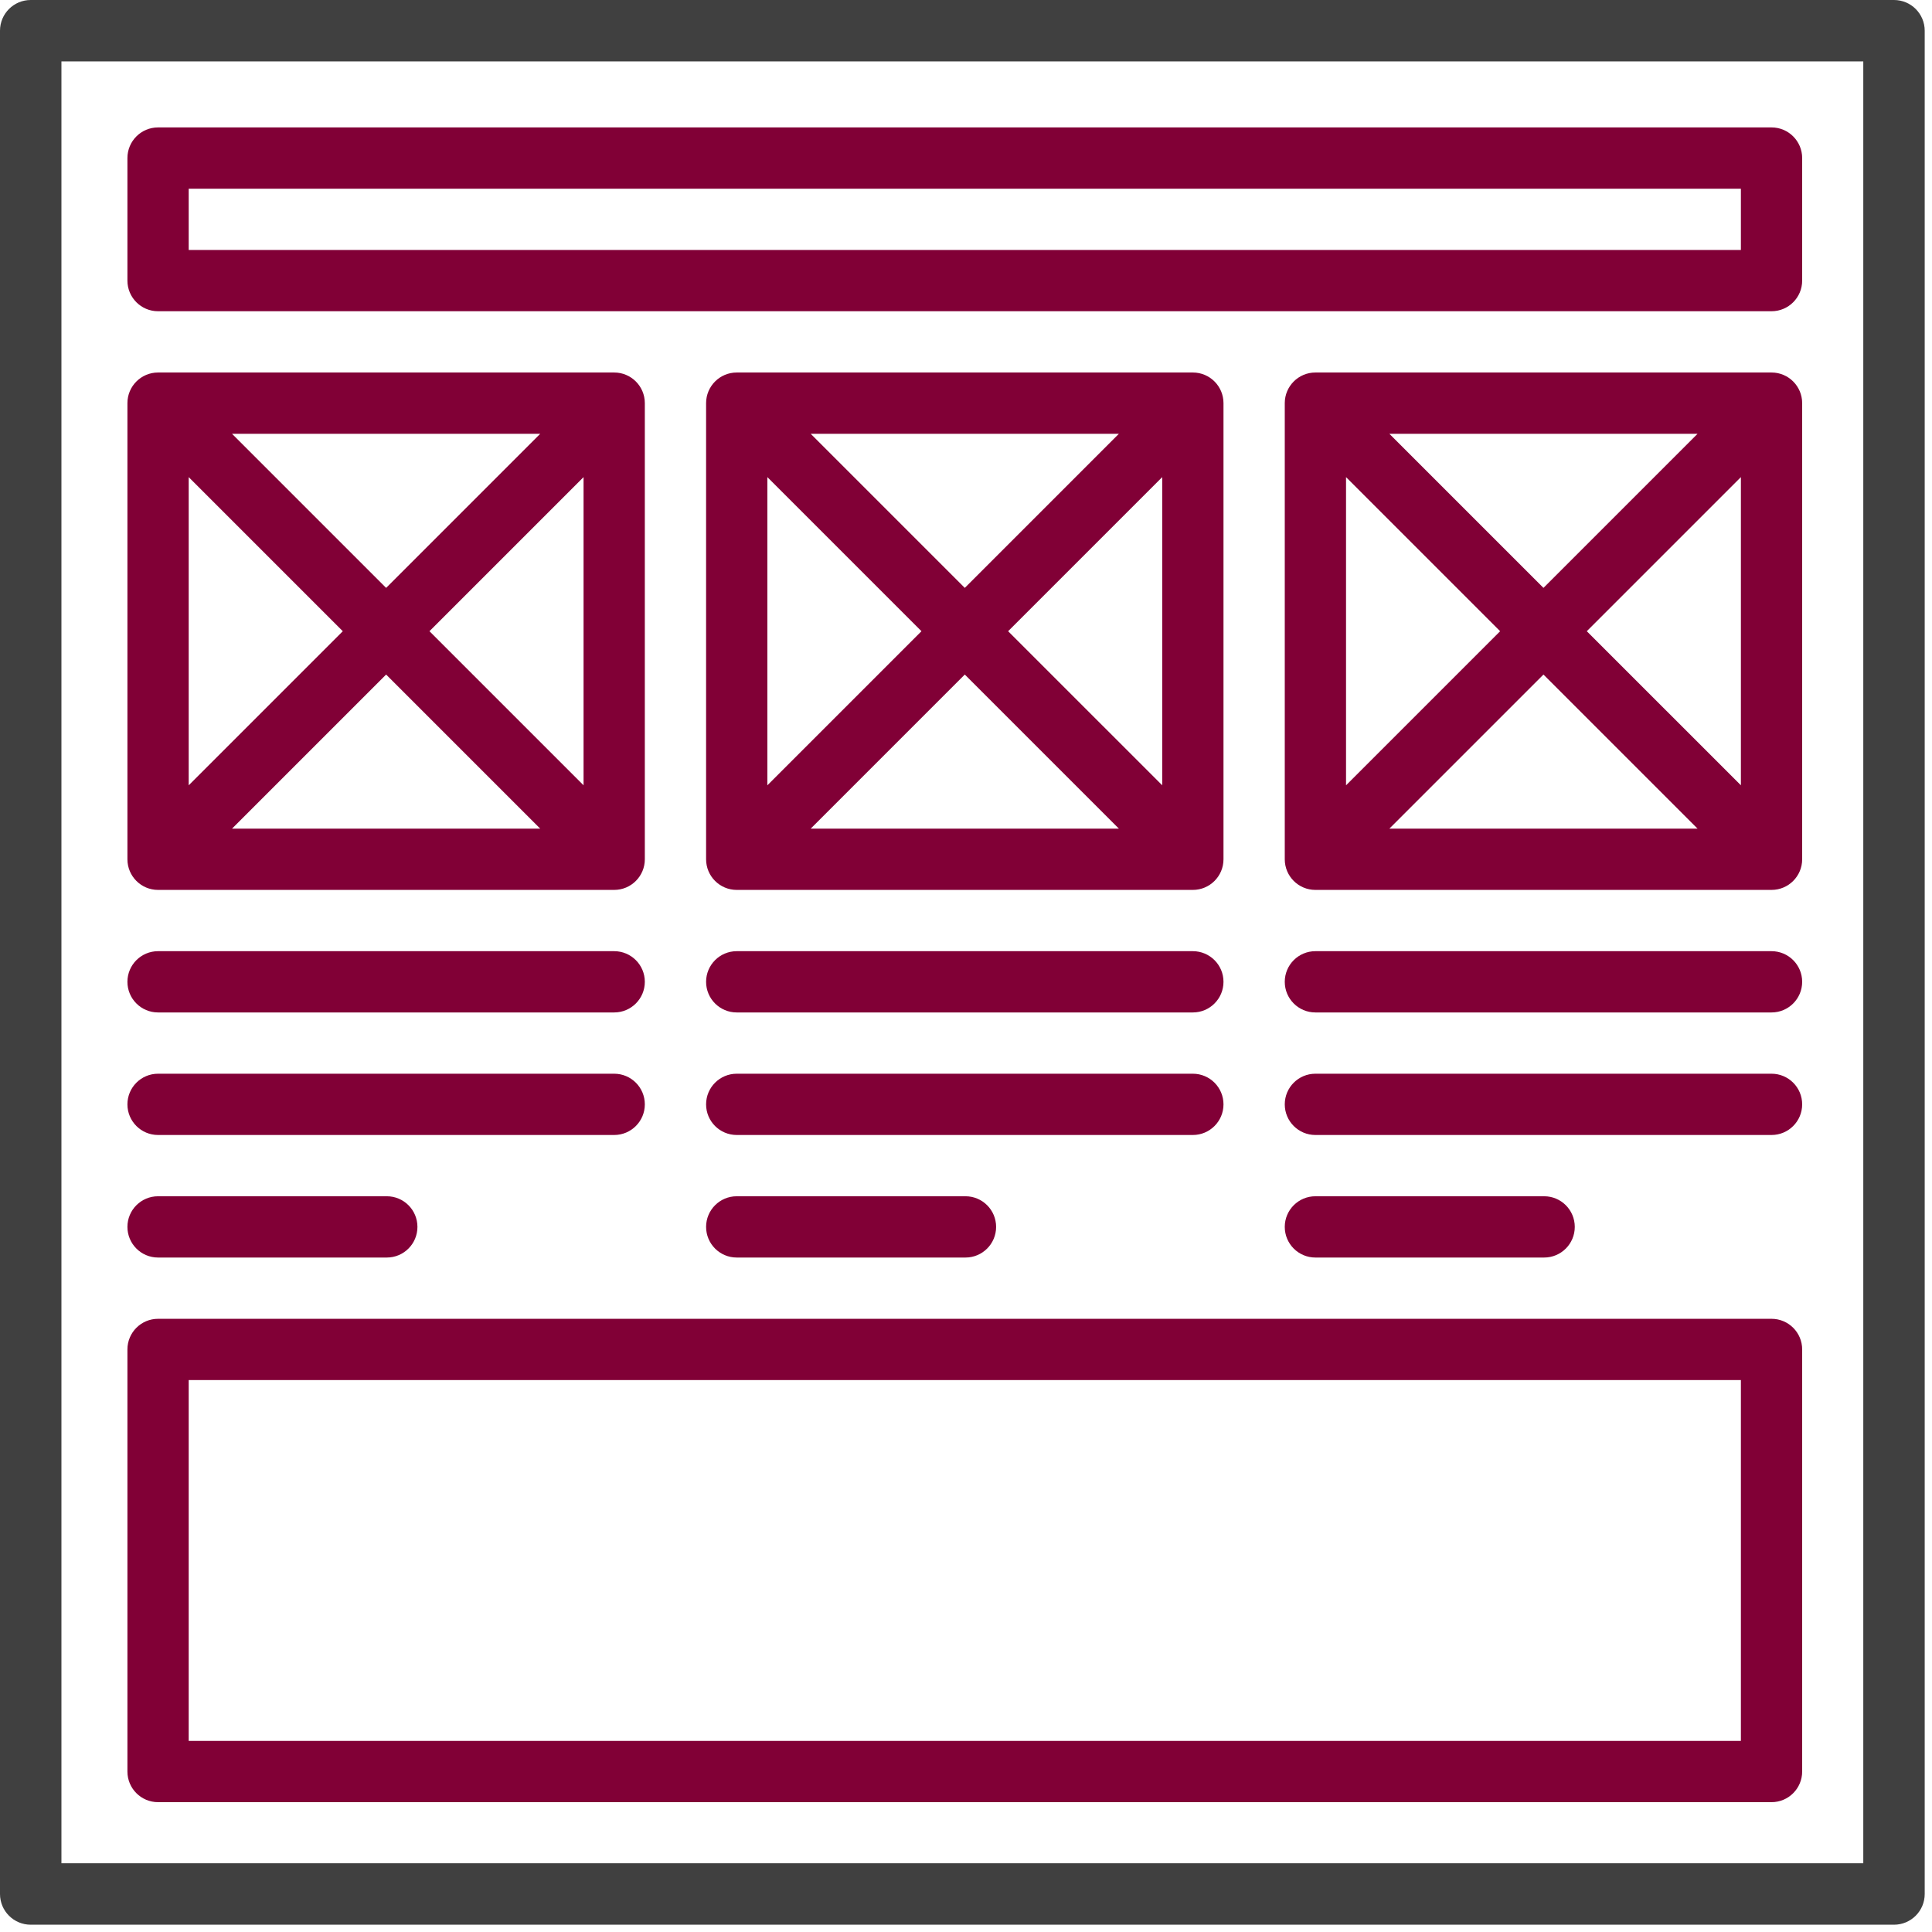 <?xml version="1.0" encoding="UTF-8" standalone="no"?><!DOCTYPE svg PUBLIC "-//W3C//DTD SVG 1.1//EN" "http://www.w3.org/Graphics/SVG/1.1/DTD/svg11.dtd"><svg id="mask" width="100%" height="100%" viewBox="0 0 267 267" version="1.1" xmlns="http://www.w3.org/2000/svg" xmlns:xlink="http://www.w3.org/1999/xlink" xml:space="preserve" xmlns:serif="http://www.serif.com/" style="fill-rule:evenodd;clip-rule:evenodd;stroke-linejoin:round;stroke-miterlimit:2;"><g><g><path d="M261.748,0l-257.504,0c-2.344,0 -4.244,1.9 -4.244,4.244l0,257.504c0,2.344 1.9,4.244 4.244,4.244l257.504,0c2.344,0 4.244,-1.9 4.244,-4.244l0,-257.504c0,-2.344 -1.9,-4.244 -4.244,-4.244Zm-4.245,257.503l-249.014,0l-0,-249.014l249.014,-0l0,249.014Z" style="fill:#404040;fill-rule:nonzero;"/></g><g><path d="M244.823,17.61l-222.98,-0c-2.338,-0 -4.233,1.895 -4.233,4.233l-0,16.936c-0,2.338 1.895,4.233 4.233,4.233l222.98,0c2.339,0 4.234,-1.895 4.234,-4.233l-0,-16.936c-0,-2.338 -1.895,-4.233 -4.234,-4.233Zm-4.233,16.935l-214.513,-0l0,-8.467l214.512,-0l0,8.467l0.001,-0Z" style="fill:#810036;fill-rule:nonzero;"/></g><g><path d="M244.823,182.258l-222.98,-0c-2.338,-0 -4.233,1.895 -4.233,4.233l-0,58.332c-0,2.339 1.895,4.234 4.233,4.234l222.98,-0c2.339,-0 4.234,-1.895 4.234,-4.234l-0,-58.332c-0,-2.338 -1.895,-4.233 -4.234,-4.233Zm-4.233,58.332l-214.513,-0l0,-49.865l214.512,-0l0,49.865l0.001,-0Z" style="fill:#810036;fill-rule:nonzero;"/></g><g><path d="M164.851,51.48l-63.036,0c-2.338,0 -4.233,1.895 -4.233,4.234l-0,63.037c-0,2.338 1.895,4.233 4.233,4.233l63.037,0c2.338,0 4.233,-1.895 4.233,-4.233l0,-63.037c0,-2.339 -1.895,-4.234 -4.234,-4.234Zm-10.222,8.468l-21.296,21.296l-21.296,-21.296l42.592,-0Zm-48.58,5.987l21.297,21.297l-21.297,21.296l0,-42.593Zm5.988,48.582l21.296,-21.297l21.297,21.297l-42.593,-0Zm48.581,-5.989l-21.297,-21.296l21.297,-21.297l-0,42.593Z" style="fill:#810036;fill-rule:nonzero;"/></g><g><path d="M244.823,51.48l-63.037,0c-2.338,0 -4.233,1.895 -4.233,4.234l-0,63.037c-0,2.338 1.895,4.233 4.233,4.233l63.037,0c2.339,0 4.234,-1.895 4.234,-4.233l-0,-63.037c-0,-2.339 -1.895,-4.234 -4.234,-4.234Zm-10.222,8.468l-21.296,21.296l-21.297,-21.296l42.593,-0Zm-48.581,5.987l21.297,21.297l-21.297,21.296l0,-42.593Zm5.988,48.582l21.297,-21.297l21.296,21.297l-42.593,-0Zm48.582,-5.989l-21.297,-21.296l21.297,-21.297l-0,42.593Z" style="fill:#810036;fill-rule:nonzero;"/></g><g><path d="M164.851,131.452l-63.036,-0c-2.338,-0 -4.233,1.895 -4.233,4.233c-0,2.339 1.895,4.234 4.233,4.234l63.037,0c2.338,0 4.233,-1.895 4.233,-4.234c0,-2.338 -1.895,-4.233 -4.234,-4.233Z" style="fill:#810036;fill-rule:nonzero;"/></g><g><path d="M244.823,131.452l-63.037,-0c-2.338,-0 -4.233,1.895 -4.233,4.233c-0,2.339 1.895,4.234 4.233,4.234l63.037,0c2.339,0 4.234,-1.895 4.234,-4.234c-0,-2.338 -1.895,-4.233 -4.234,-4.233Z" style="fill:#810036;fill-rule:nonzero;"/></g><g><path d="M84.88,131.452l-63.037,-0c-2.338,-0 -4.233,1.895 -4.233,4.233c-0,2.339 1.895,4.234 4.233,4.234l63.037,0c2.339,0 4.234,-1.895 4.234,-4.234c-0,-2.338 -1.895,-4.233 -4.234,-4.233Z" style="fill:#810036;fill-rule:nonzero;"/></g><g><path d="M164.851,148.387l-63.036,0c-2.338,0 -4.233,1.895 -4.233,4.234c-0,2.338 1.895,4.233 4.233,4.233l63.037,0c2.338,0 4.233,-1.895 4.233,-4.233c0,-2.339 -1.895,-4.234 -4.234,-4.234Z" style="fill:#810036;fill-rule:nonzero;"/></g><g><path d="M244.823,148.387l-63.037,0c-2.338,0 -4.233,1.895 -4.233,4.234c-0,2.338 1.895,4.233 4.233,4.233l63.037,0c2.339,0 4.234,-1.895 4.234,-4.233c-0,-2.339 -1.895,-4.234 -4.234,-4.234Z" style="fill:#810036;fill-rule:nonzero;"/></g><g><path d="M84.88,148.387l-63.037,0c-2.338,0 -4.233,1.895 -4.233,4.234c-0,2.338 1.895,4.233 4.233,4.233l63.037,0c2.339,0 4.234,-1.895 4.234,-4.233c-0,-2.339 -1.895,-4.234 -4.234,-4.234Z" style="fill:#810036;fill-rule:nonzero;"/></g><g><path d="M133.428,165.322l-31.613,0c-2.338,0 -4.233,1.895 -4.233,4.234c-0,2.339 1.895,4.234 4.233,4.234l31.613,-0c2.338,-0 4.233,-1.895 4.233,-4.234c0,-2.339 -1.895,-4.234 -4.233,-4.234Z" style="fill:#810036;fill-rule:nonzero;"/></g><g><path d="M213.399,165.322l-31.613,0c-2.338,0 -4.233,1.895 -4.233,4.234c-0,2.339 1.895,4.234 4.233,4.234l31.613,-0c2.338,-0 4.233,-1.895 4.233,-4.234c0,-2.339 -1.894,-4.234 -4.233,-4.234Z" style="fill:#810036;fill-rule:nonzero;"/></g><g><path d="M53.456,165.322l-31.613,0c-2.338,0 -4.233,1.895 -4.233,4.234c-0,2.339 1.895,4.234 4.233,4.234l31.613,-0c2.338,-0 4.233,-1.895 4.233,-4.234c0,-2.339 -1.894,-4.234 -4.233,-4.234Z" style="fill:#810036;fill-rule:nonzero;"/></g><g><path d="M84.88,51.48l-63.037,0c-2.338,0 -4.233,1.895 -4.233,4.234l-0,63.037c-0,2.338 1.895,4.233 4.233,4.233l63.037,0c2.339,0 4.234,-1.895 4.234,-4.233l-0,-63.037c-0,-2.339 -1.895,-4.234 -4.234,-4.234Zm-10.222,8.468l-21.296,21.296l-21.297,-21.296l42.593,-0Zm-48.581,5.988l21.297,21.296l-21.297,21.297l0,-42.593Zm5.988,48.581l21.296,-21.297l21.297,21.297l-42.593,-0Zm48.582,-5.989l-21.297,-21.296l21.297,-21.297l-0,42.593Z" style="fill:#810036;fill-rule:nonzero;"/></g></g></svg>